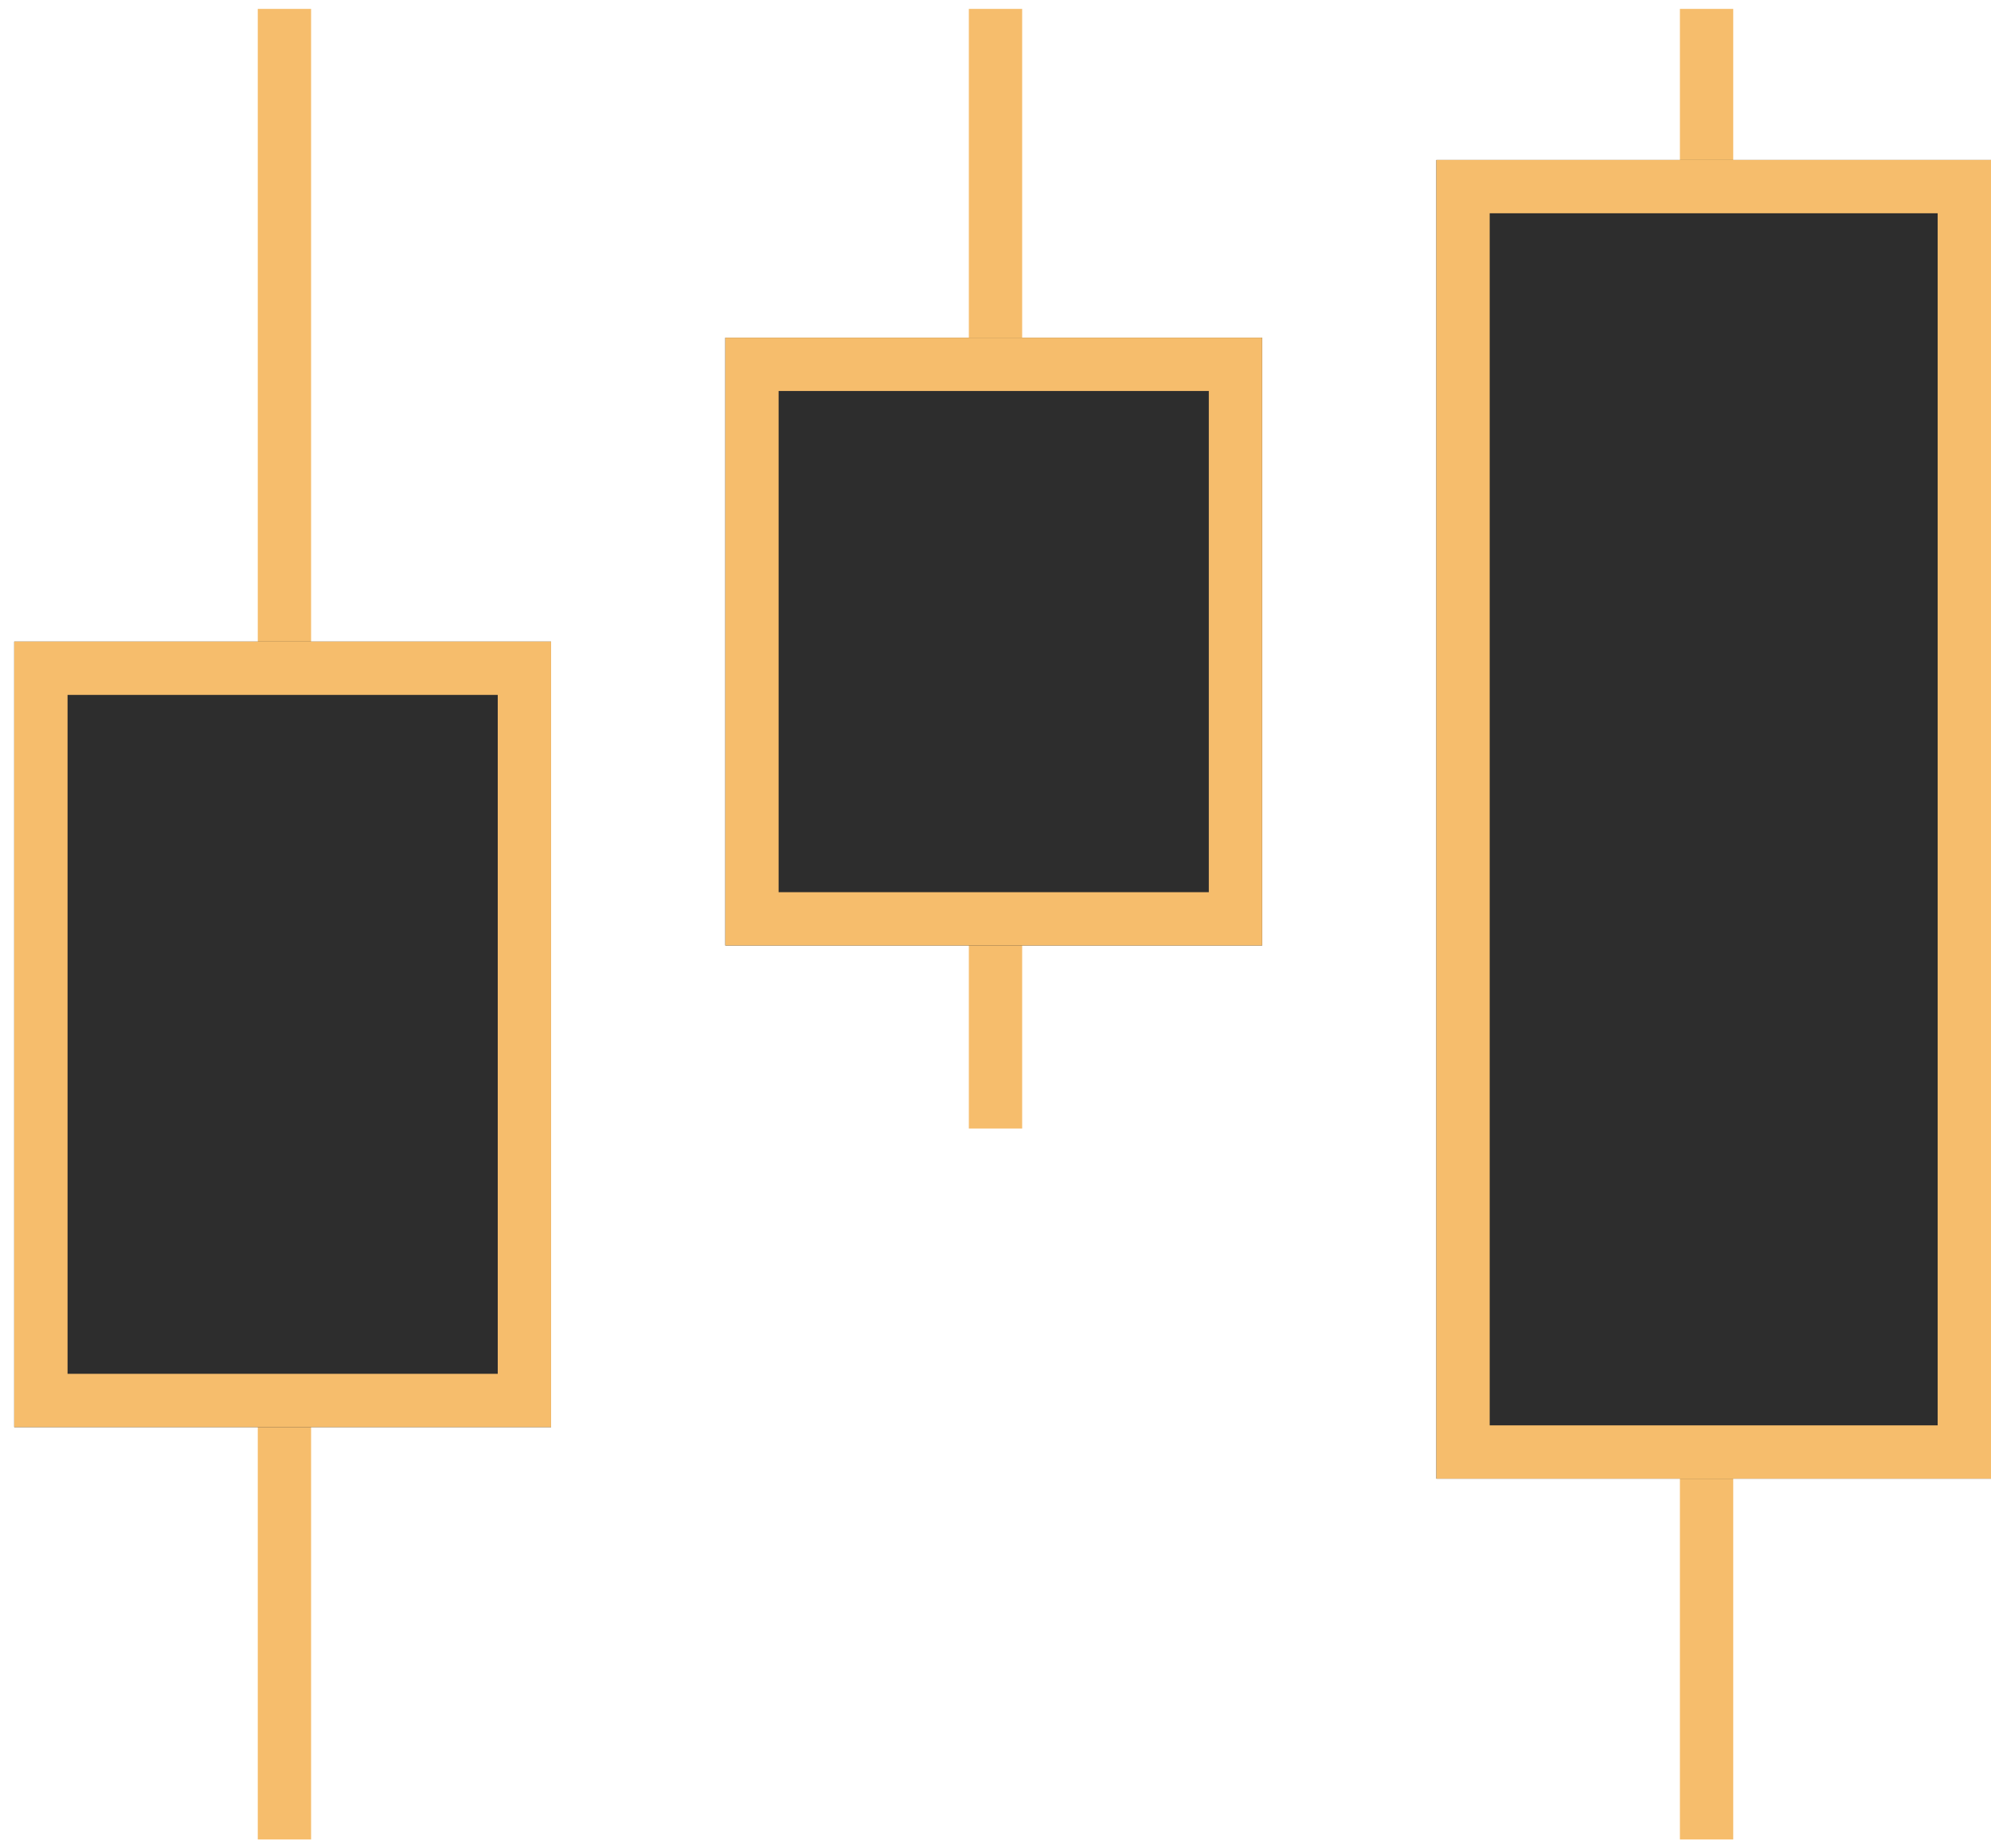 <?xml version="1.0" encoding="utf-8"?>
<!-- Generator: Adobe Illustrator 21.1.0, SVG Export Plug-In . SVG Version: 6.00 Build 0)  -->
<svg version="1.1" id="Слой_1" xmlns="http://www.w3.org/2000/svg" xmlns:xlink="http://www.w3.org/1999/xlink" x="0px" y="0px"
	 viewBox="0 0 112 104" style="enable-background:new 0 0 112 104;" xml:space="preserve">
<style type="text/css">
	.st0{fill:none;stroke:#F6BD6C;stroke-width:3;stroke-linecap:square;}
	.st1{fill:#2D2D2D;}
	.st2{fill:none;stroke:#F6BD6C;stroke-width:3;}
</style>
<path class="st0" d="M96,2v100"/>
<g>
	<polygon id="_x33__x5F_dex-a" class="st1" points="112,9 80.8,9 80.8,83.2 112,83.2 	"/>
</g>
<path class="st2" d="M110.5,10.5v71.2H82.3V10.5H110.5z"/>
<path class="st0" d="M16,2v100"/>
<g>
	<rect id="_x33__x5F_dex-b" x="0.8" y="36.1" class="st1" width="30.2" height="44.2"/>
</g>
<rect x="2.3" y="37.6" class="st2" width="27.2" height="41.2"/>
<path class="st0" d="M56,2v60"/>
<g>
	<g>
		<rect id="_x33__x5F_dex-c" x="40.8" y="19" class="st1" width="30.2" height="34.2"/>
	</g>
	<rect x="42.3" y="20.5" class="st2" width="27.2" height="31.2"/>
</g>
</svg>
